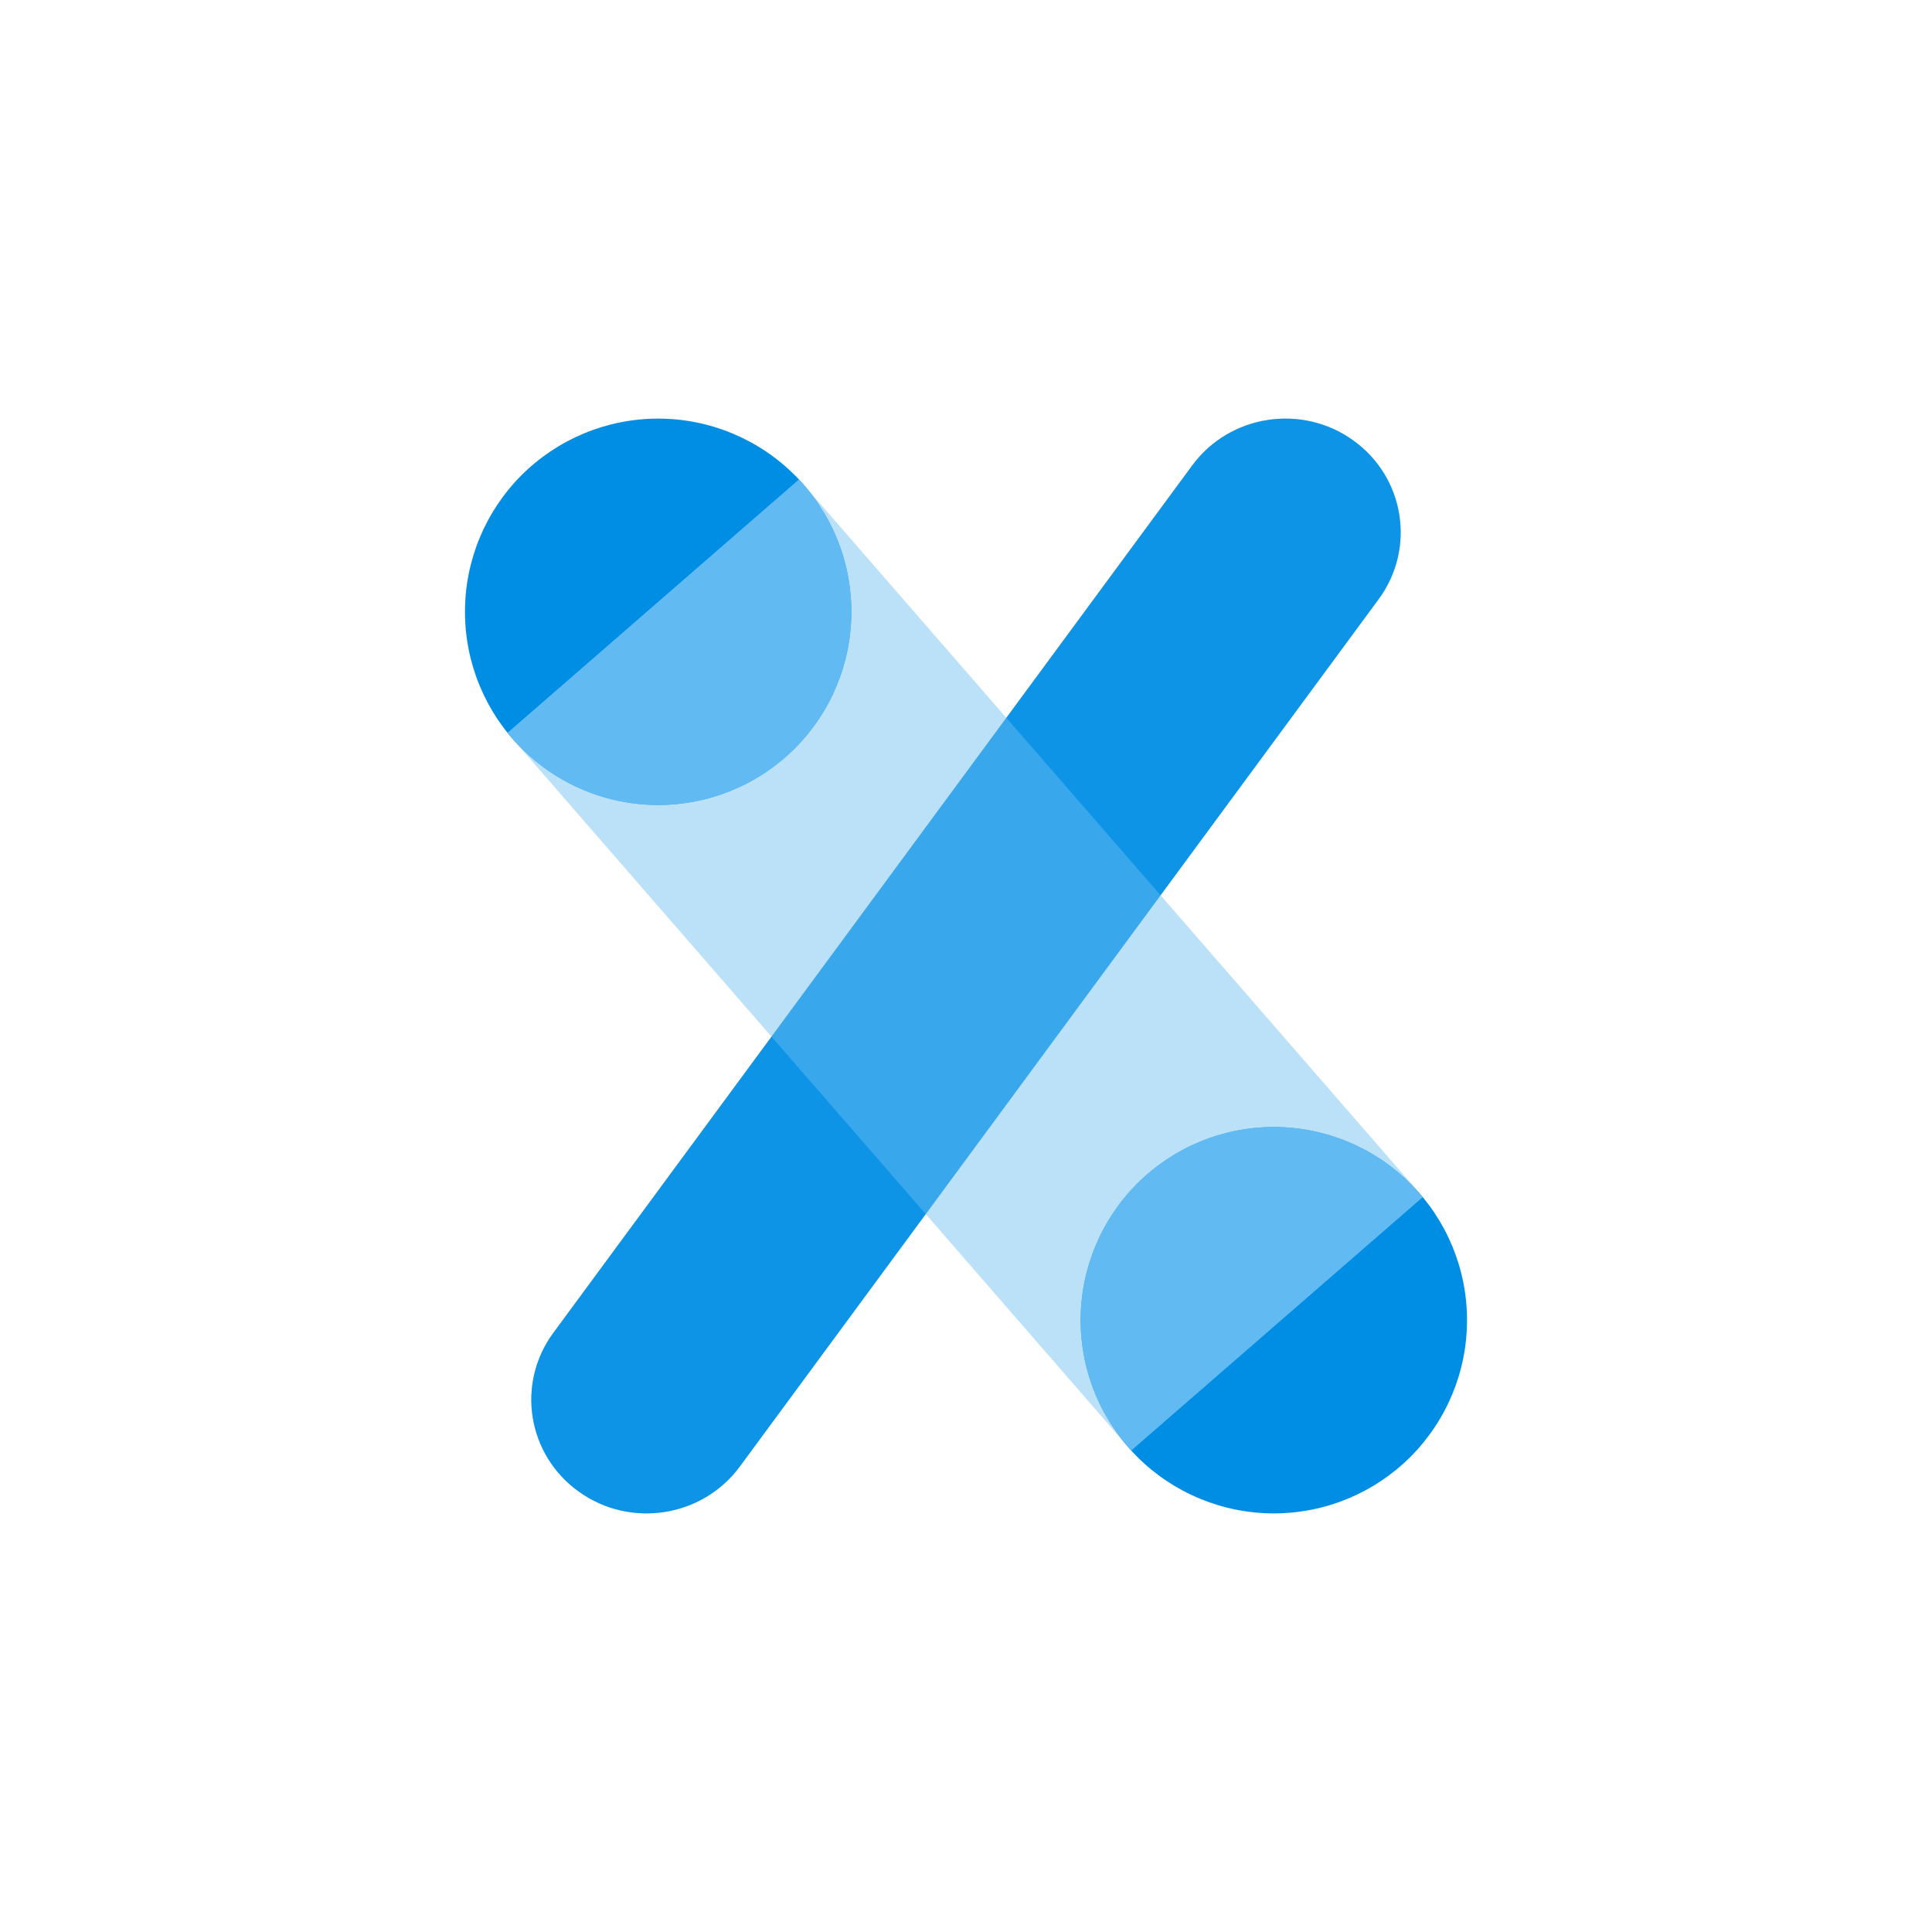 <?xml version="1.0" encoding="UTF-8"?>
<svg xmlns="http://www.w3.org/2000/svg" width="60" height="60" viewBox="0 0 60 60" fill="none">
  <path d="M37.024 14.456C38.186 12.878 40.425 12.528 42.024 13.675C43.624 14.821 43.978 17.029 42.816 18.607L22.976 45.544C21.814 47.122 19.576 47.472 17.976 46.325C16.376 45.179 16.022 42.971 17.184 41.393L37.024 14.456Z" fill="#008DE4"></path>
  <path d="M20.44 25C22.031 25 23.557 24.368 24.683 23.243C25.808 22.117 26.44 20.591 26.44 19C26.44 17.409 25.808 15.883 24.683 14.757C23.557 13.632 22.031 13 20.44 13C18.849 13 17.323 13.632 16.197 14.757C15.072 15.883 14.44 17.409 14.44 19C14.44 20.591 15.072 22.117 16.197 23.243C17.323 24.368 18.849 25 20.44 25Z" fill="#008DE4"></path>
  <path d="M39.56 47C41.151 47 42.678 46.368 43.803 45.243C44.928 44.117 45.56 42.591 45.56 41C45.56 39.409 44.928 37.883 43.803 36.757C42.678 35.632 41.151 35 39.56 35C37.969 35 36.443 35.632 35.317 36.757C34.192 37.883 33.56 39.409 33.56 41C33.56 42.591 34.192 44.117 35.317 45.243C36.443 46.368 37.969 47 39.56 47Z" fill="#008DE4"></path>
  <rect opacity="0.5" x="15.76" y="22.762" width="12" height="29.526" transform="rotate(-41 15.76 22.762)" fill="#78C4F5"></rect>
  <path fill-rule="evenodd" clip-rule="evenodd" d="M24.683 23.243C23.557 24.368 22.031 25 20.44 25C18.849 25 17.323 24.368 16.197 23.243C16.043 23.089 15.898 22.927 15.763 22.759L24.813 14.892C24.858 14.939 24.901 14.987 24.944 15.036L24.993 15.092C25.923 16.176 26.44 17.561 26.44 19C26.44 20.591 25.808 22.117 24.683 23.243Z" fill="#62BAF2"></path>
  <path fill-rule="evenodd" clip-rule="evenodd" d="M44.184 37.176L35.131 45.045L34.908 44.789C34.04 43.724 33.56 42.387 33.56 41C33.56 39.409 34.192 37.883 35.317 36.757C36.443 35.632 37.969 35 39.56 35C41.151 35 42.678 35.632 43.803 36.757C43.937 36.891 44.064 37.031 44.184 37.176Z" fill="#62BAF2"></path>
  <path opacity="0.3" d="M37.024 14.456C38.186 12.878 40.425 12.528 42.024 13.675C43.624 14.821 43.978 17.029 42.816 18.607L22.976 45.544C21.814 47.122 19.576 47.472 17.976 46.325C16.376 45.179 16.022 42.971 17.184 41.393L37.024 14.456Z" fill="#30A3EB"></path>
</svg>
